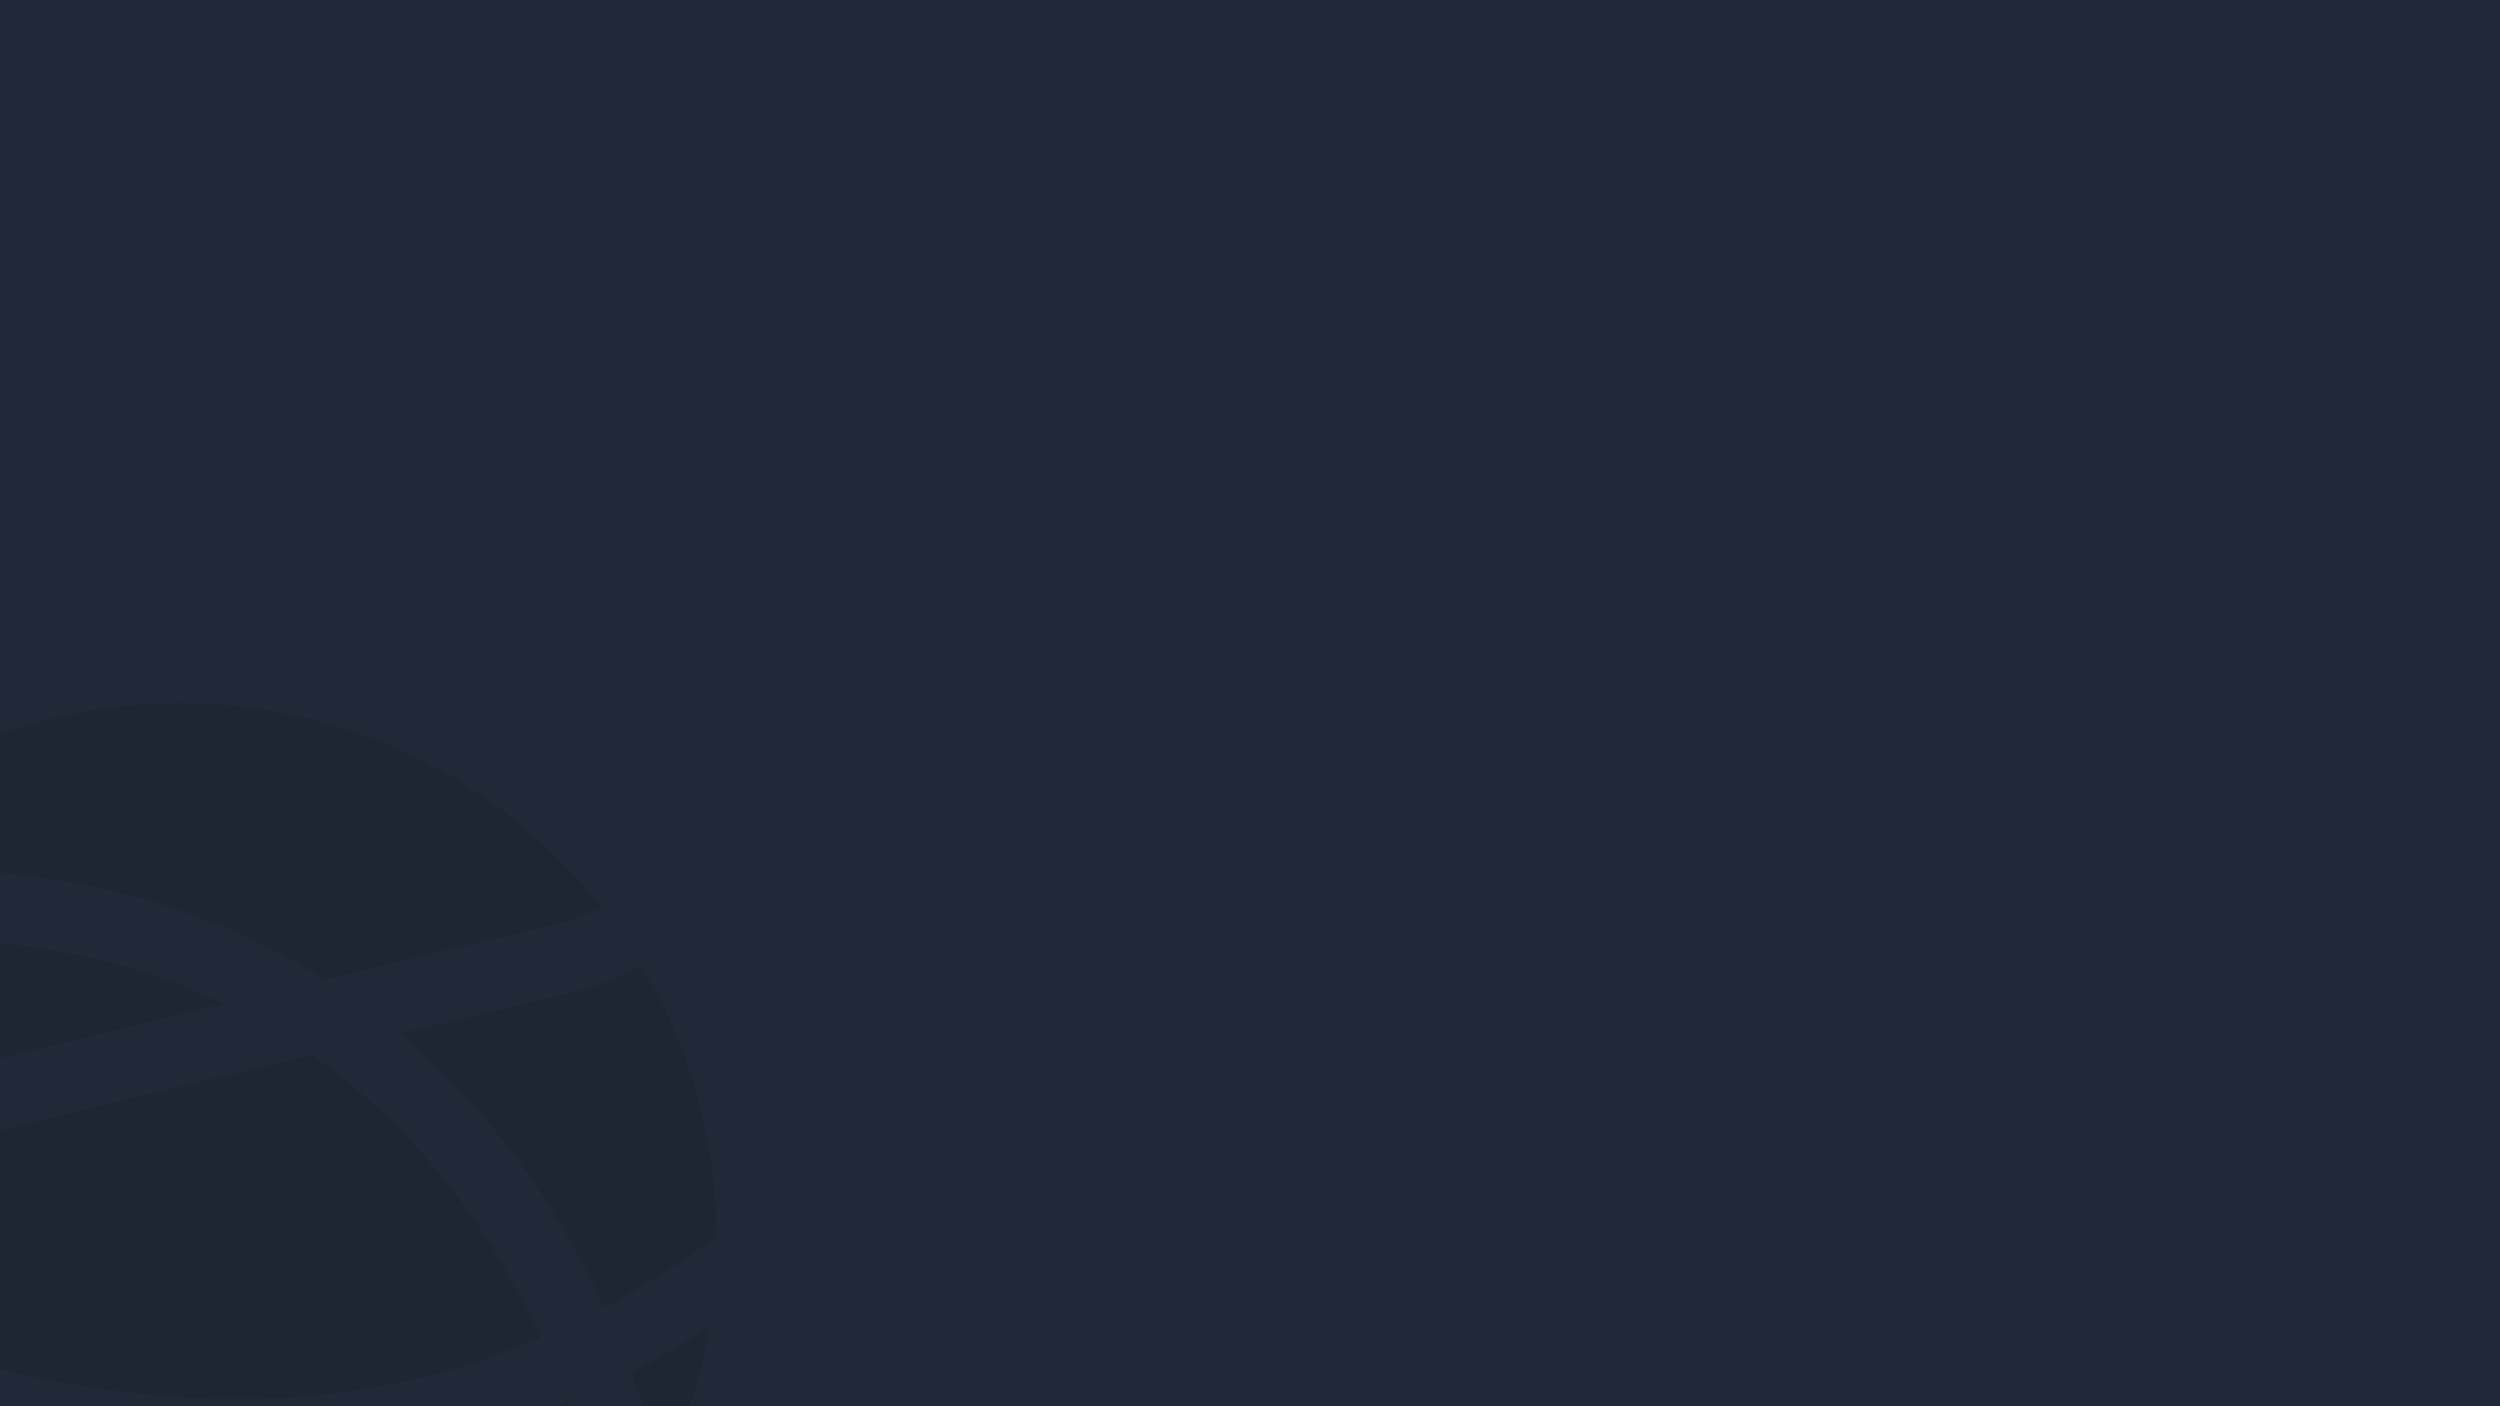 <svg width="2048" height="1152" viewBox="0 0 2048 1152" fill="none" xmlns="http://www.w3.org/2000/svg">
<g clip-path="url(#clip0_102_6)">
<rect width="2048" height="1152" fill="#1F2937"/>
<path d="M-286.778 1076.33C-140.797 1146.85 -11.021 1185.71 106.07 1198.67C242.219 1213.74 360.124 1193.66 465.058 1149.04C480.245 1190.56 491.839 1233.68 500.003 1277.39C419.957 1384.61 292.081 1454.03 147.989 1454.03C-73.663 1454.03 -256.951 1289.77 -286.778 1076.33ZM581.136 1086.96C574.172 1129.2 561.179 1169.4 543.07 1206.67C535.848 1178.83 527.236 1151.31 517.177 1124.36C539.048 1112.93 560.35 1100.43 581.136 1086.96ZM255.537 864.08C308.322 900.944 352.31 946.865 388.22 998.81C409.283 1029.28 427.582 1061.85 443.219 1095.91C346.561 1137.14 238.265 1155.51 112.389 1141.58C-4.491 1128.64 -137.438 1087.75 -290.999 1010.17C-290.942 1004.93 -290.794 999.709 -290.555 994.511C-116.239 954.258 75.109 907.653 255.537 864.08ZM525.822 791.331C564.404 856.361 586.675 932.205 586.998 1013.23C578.689 1019.28 570.303 1025.16 561.833 1030.87C540.153 1045.48 517.917 1058.93 495.038 1071.1C478.162 1034.46 458.358 999.253 435.47 966.145C404.962 922.014 368.999 881.682 327.315 846.773C377.276 834.751 426.07 823.071 473.066 811.944L473.282 811.894L473.496 811.839L474.967 811.459C489.905 807.516 507.061 800.552 525.822 791.331ZM-225.423 784.039C-117.937 764.379 -24.333 765.025 56.489 780.867C102.735 789.932 145.068 804.025 183.679 822.348C27.483 860.114 -133.997 899.245 -283.554 933.939C-273.45 879.825 -253.419 829.204 -225.423 784.039ZM147.989 576C287.903 576 412.53 641.453 492.922 743.408C479.764 749.549 468.597 753.807 459.569 756.109C397.656 770.768 332.801 786.343 266.391 802.364C208.996 766.212 142.877 739.267 67.538 724.499C-5.321 710.217 -86.241 707.43 -175.614 718.339C-95.361 630.849 19.909 576 147.989 576Z" fill="#010001" fill-opacity="0.06"/>
</g>
<defs>
<clipPath id="clip0_102_6">
<rect width="2048" height="1152" fill="white"/>
</clipPath>
</defs>
</svg>